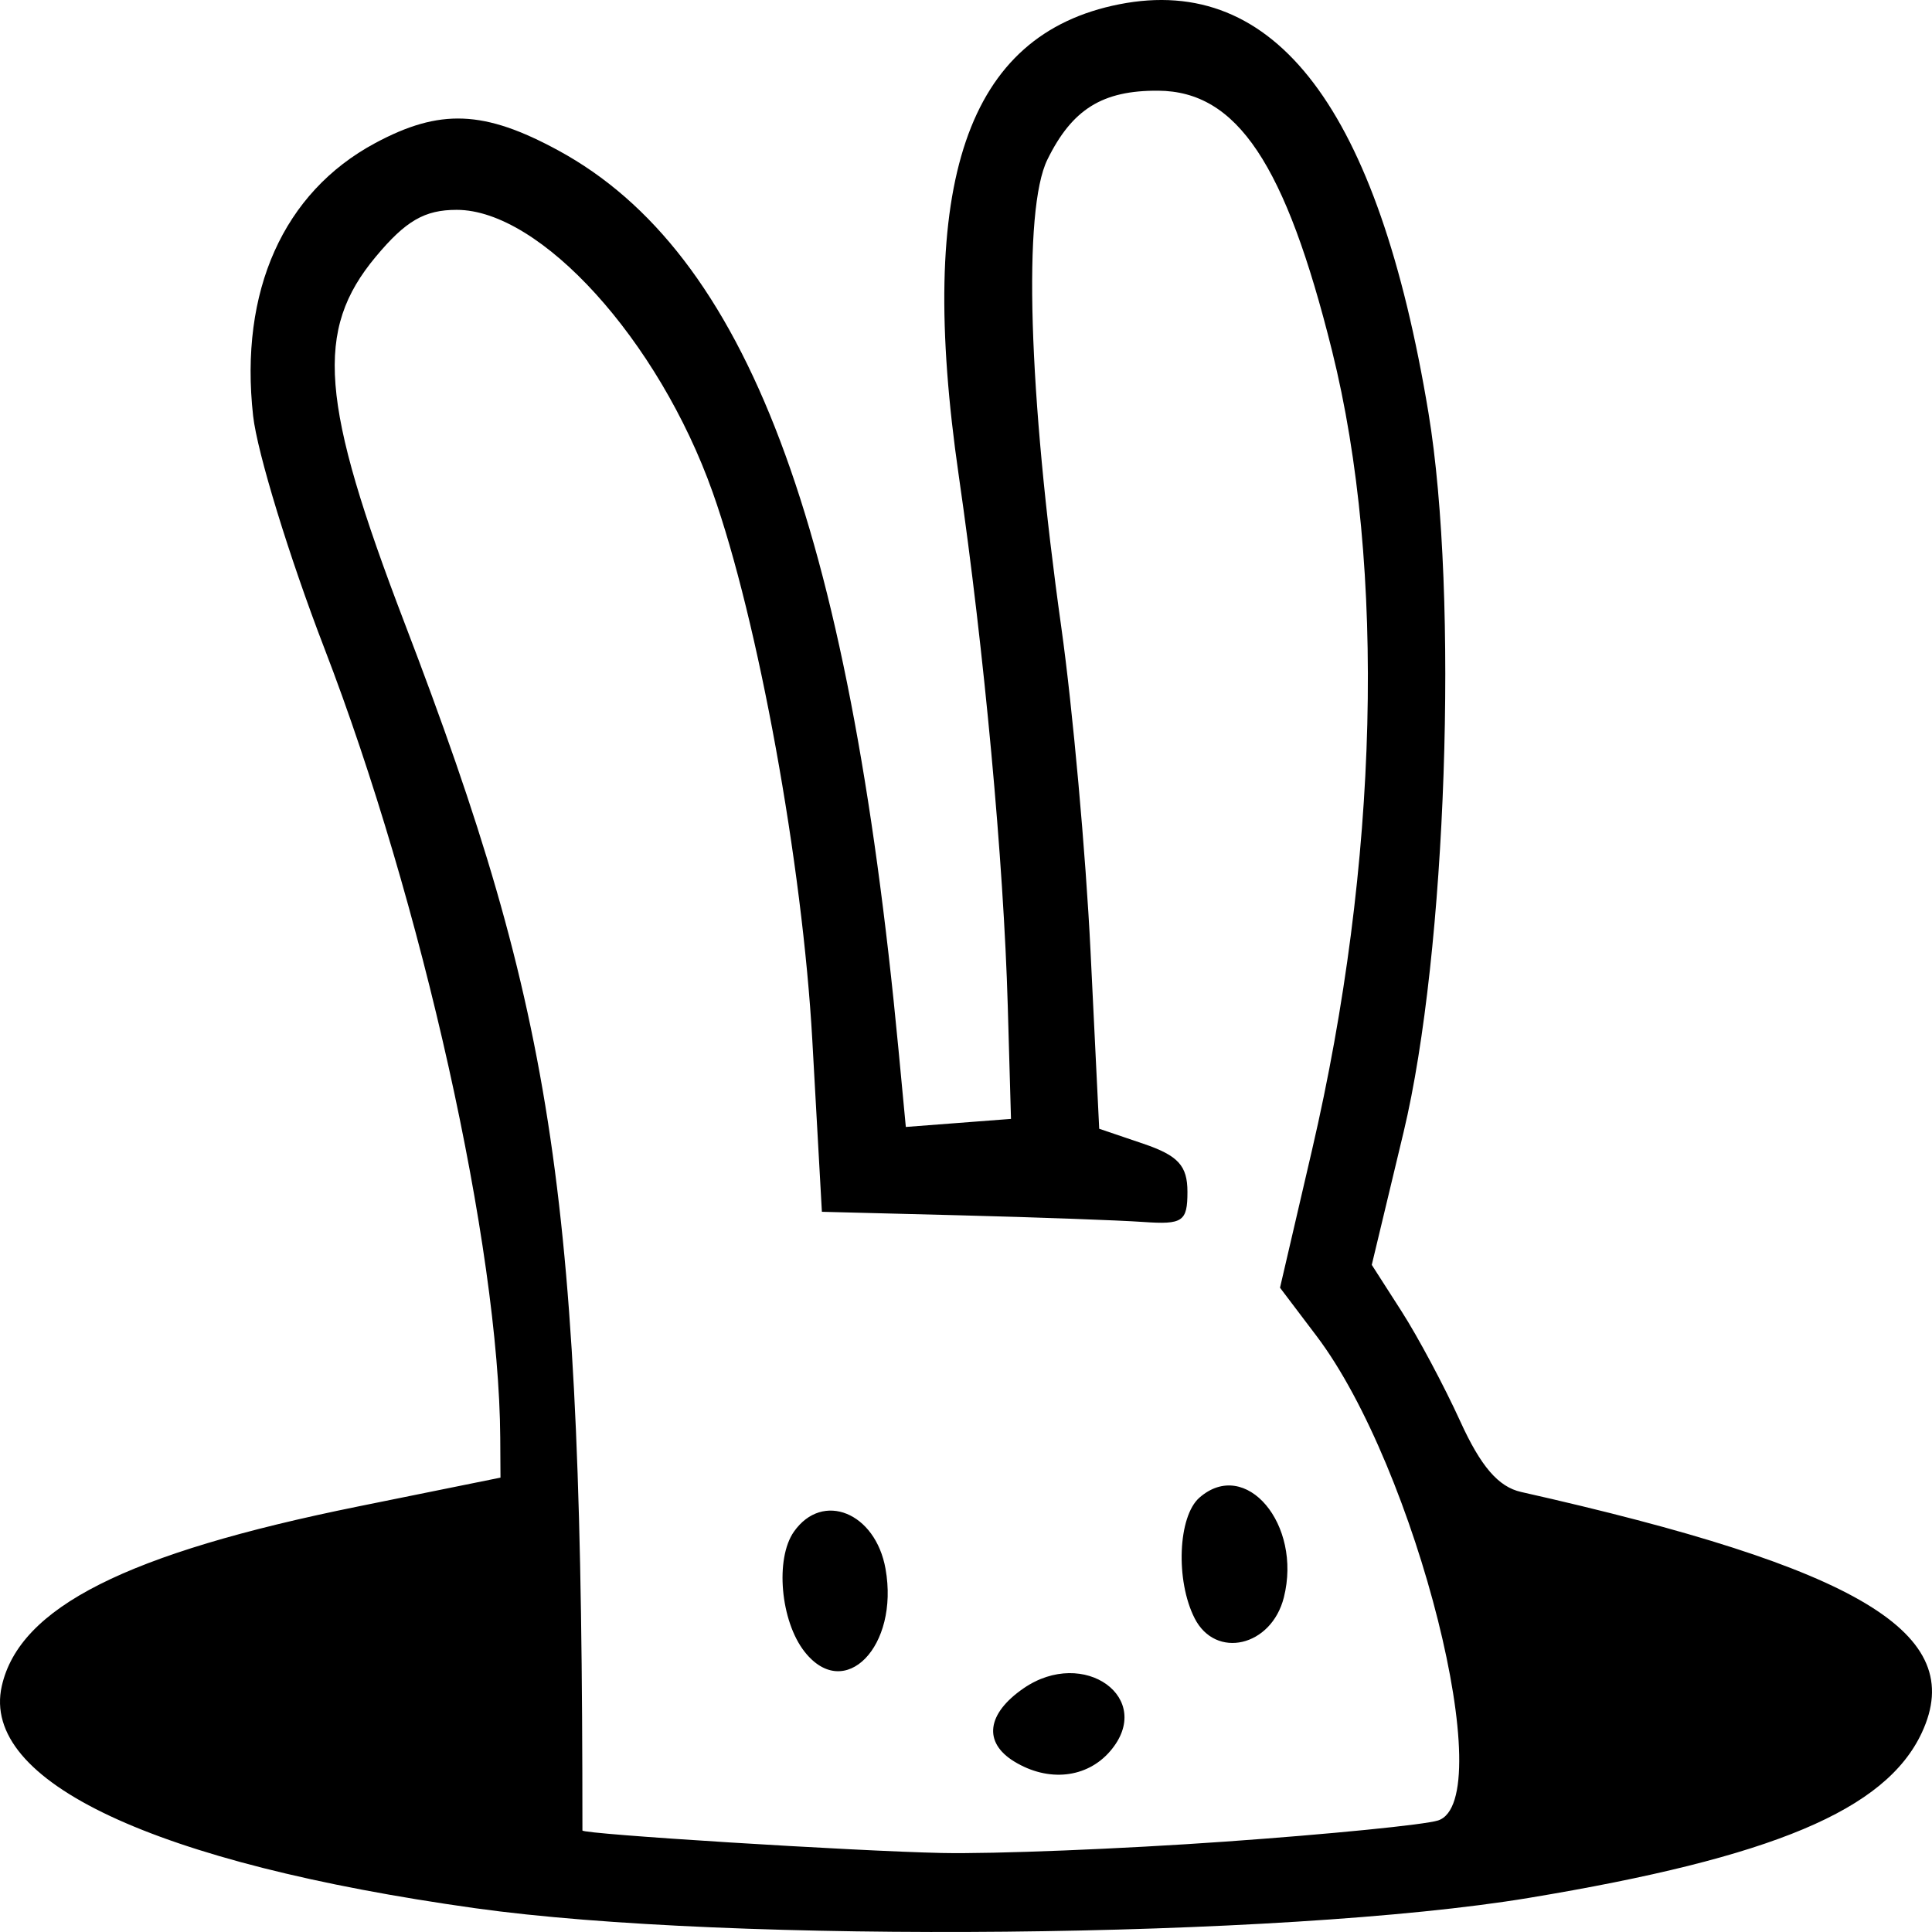 <?xml version="1.0" encoding="UTF-8" standalone="no"?>
<!-- Created with Inkscape (http://www.inkscape.org/) -->

<svg
   xmlns:dc="http://purl.org/dc/elements/1.1/"
   xmlns:cc="http://creativecommons.org/ns#"
   xmlns:rdf="http://www.w3.org/1999/02/22-rdf-syntax-ns#"
   xmlns:svg="http://www.w3.org/2000/svg"
   xmlns="http://www.w3.org/2000/svg"
   xmlns:sodipodi="http://sodipodi.sourceforge.net/DTD/sodipodi-0.dtd"
   xmlns:inkscape="http://www.inkscape.org/namespaces/inkscape"
   version="1.1"
   id="svg2"
   width="250"
   height="250"
   viewBox="0 0 250 250"
   sodipodi:docname="javacadabra-logo.svg"
   inkscape:version="0.92.4 5da689c313, 2019-01-14">
  <defs
     id="defs6" />
  <sodipodi:namedview
     pagecolor="#ffffff"
     bordercolor="#666666"
     borderopacity="1"
     objecttolerance="10"
     gridtolerance="10"
     guidetolerance="10"
     inkscape:pageopacity="0"
     inkscape:pageshadow="2"
     inkscape:window-width="1600"
     inkscape:window-height="835"
     id="namedview4"
     showgrid="true"
     inkscape:snap-nodes="true"
     inkscape:zoom="1.691323"
     inkscape:cx="-97.297404"
     inkscape:cy="84.765237"
     inkscape:window-x="0"
     inkscape:window-y="0"
     inkscape:window-maximized="1"
     inkscape:current-layer="svg2"
     showguides="false">
    <inkscape:grid
       type="xygrid"
       id="grid3784" />
  </sodipodi:namedview>
  <path
     style="fill:#000000;stroke-width:1.674"
     d="M 61.5,246.924 C 19.991,241.103 -2.544,230.533 0.229,218.184 2.517,207.99 16.37,201.005 46.326,194.938 l 18.437,-3.734 -0.032,-5.18 C 64.579,161.366 54.645,116.788 41.965,83.863 37.427,72.079 33.281,58.556 32.753,53.811 30.954,37.67 36.669,24.896 48.541,18.52 56.922,14.018 62.654,14.25 72.267,19.481 96.577,32.709 109.811,67.709 116.269,135.861 l 0.944,9.966 6.804,-0.521 6.804,-0.521 -0.416,-14.596 C 129.871,111.465 127.367,84.368 124.06,61.523 118.569,23.593 125.091,4.451 144.833,0.554 c 20.219,-3.991 33.501,13.558 40.009,52.86 3.937,23.778 2.343,69.883 -3.219,93.087 l -4.116,17.172 3.854,6.01 c 2.12,3.306 5.536,9.708 7.593,14.228 2.66,5.845 4.932,8.486 7.872,9.147 43.841,9.867 57.856,18.286 51.858,31.151 -4.665,10.007 -19.252,16.137 -50.877,21.382 -31.67,5.253 -103.35,5.953 -136.306,1.332 z m 97.049,-8.62 c 13.456,-0.953 25.85,-2.185 27.542,-2.739 7.982,-2.612 -2.806,-45.609 -15.729,-62.686 l -4.729,-6.249 4.136,-17.792 c 8.635,-37.141 9.593,-75.365 2.593,-103.46 -6.028,-24.196 -12.293,-33.569 -22.485,-33.641 -7.215,-0.051 -11.139,2.388 -14.345,8.915 -3.178,6.47 -2.473,30.075 1.81,60.595 1.458,10.389 3.156,29.222 3.773,41.852 l 1.122,22.962 5.709,1.938 c 4.511,1.531 5.709,2.838 5.709,6.231 0,3.838 -0.605,4.251 -5.709,3.893 -3.14,-0.22 -13.783,-0.606 -23.651,-0.859 l -17.942,-0.458 -1.239,-22.191 C 103.844,111.836 98.096,80.241 92.211,63.681 85.22,44.008 69.94,27.154 59.096,27.154 c -4.154,0 -6.59,1.411 -10.475,6.07 -7.934,9.513 -7.201,18.833 3.727,47.383 19.614,51.244 23.017,74.343 23.017,156.259 0,0.47 35.088,2.666 46.486,2.909 6.728,0.144 23.243,-0.518 36.699,-1.471 z m -27.321,-10.373 c -4.021,-2.466 -3.546,-6.175 1.211,-9.457 7.832,-5.403 17.084,1.299 11.216,8.126 -3.012,3.504 -8.011,4.039 -12.427,1.331 z m -27.111,-14.193 c -3.124,-3.963 -3.842,-12.048 -1.38,-15.545 3.705,-5.262 10.551,-2.484 11.85,4.809 1.791,10.049 -5.289,17.309 -10.47,10.736 z m 50.464,-4.343 c -2.484,-4.886 -2.151,-13.175 0.627,-15.602 5.979,-5.224 13.309,3.445 10.922,12.916 -1.605,6.364 -8.826,8.044 -11.549,2.687 z"
     id="path22"
     inkscape:connector-curvature="0"
     inkscape:export-xdpi="96"
     inkscape:export-ydpi="96" />
</svg>
